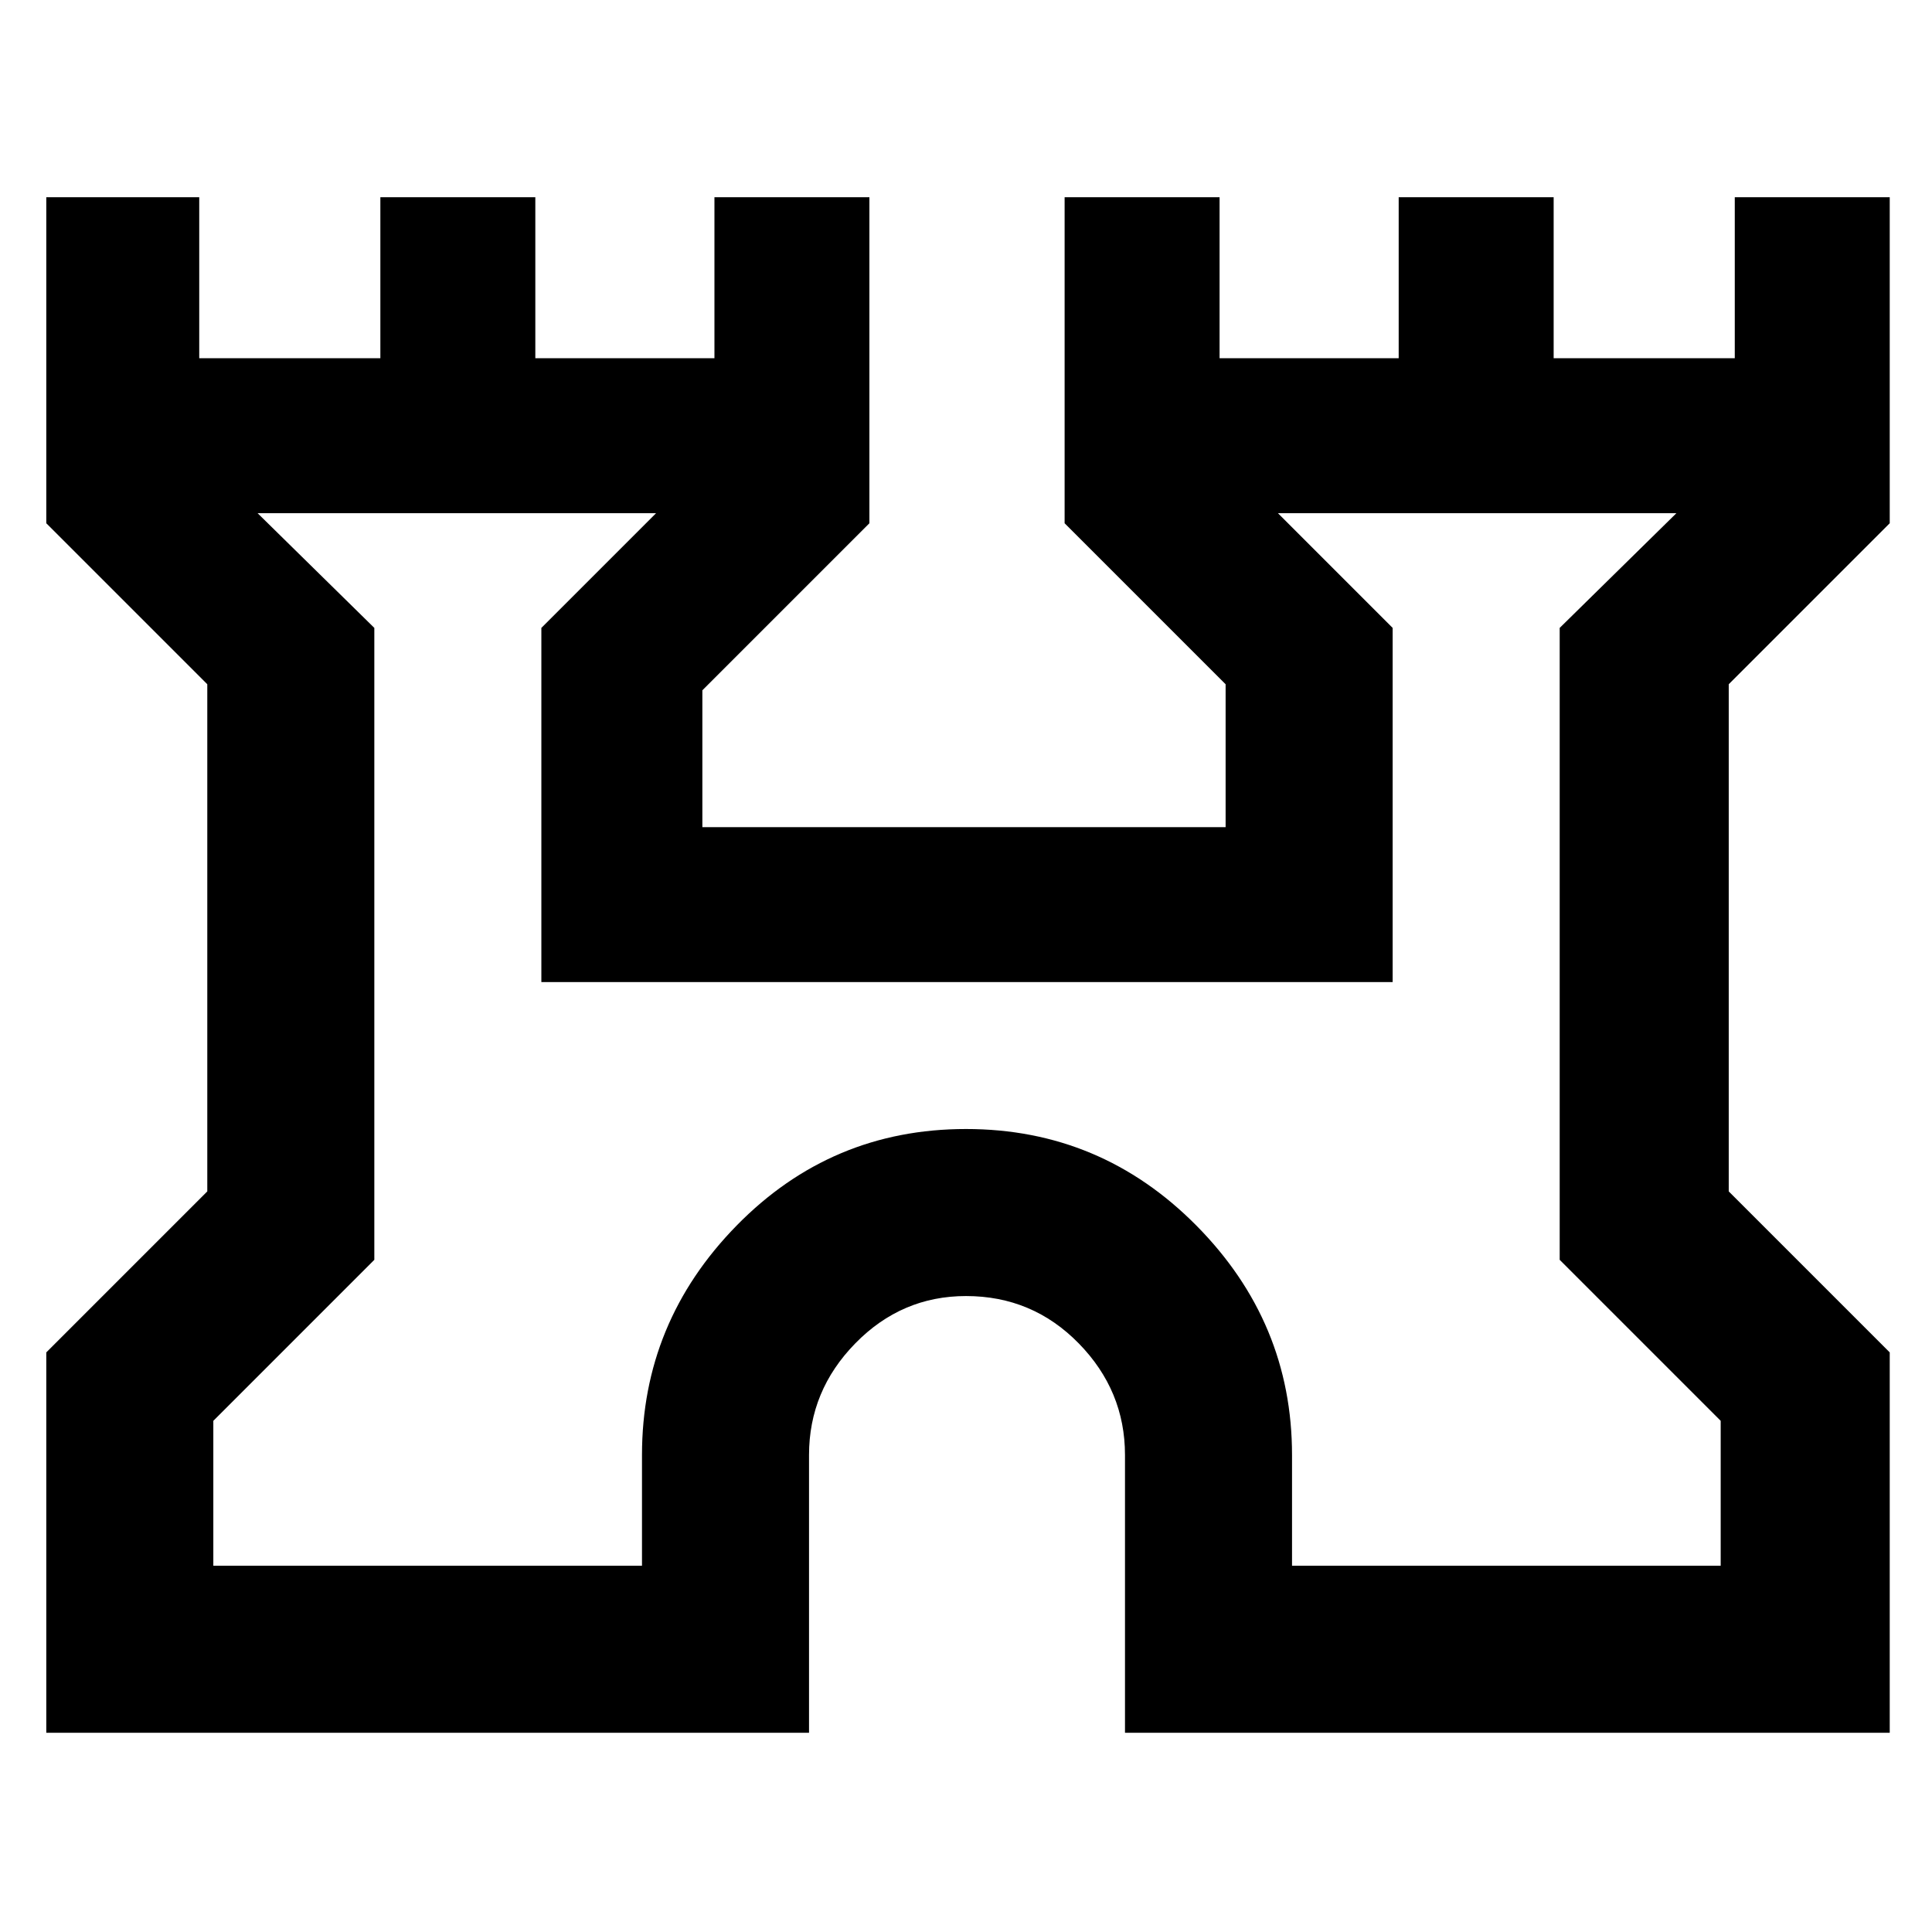 <svg xmlns="http://www.w3.org/2000/svg" height="48" width="48"><path d="M1.15 43.05V33.6L5.15 29.6V17L1.15 13V4.9H4.95V8.9H9.45V4.9H13.3V8.9H17.75V4.9H21.6V13L17.45 17.15V20.55H30.45V17L26.45 13V4.9H30.3V8.9H34.75V4.9H38.6V8.9H43.1V4.9H46.95V13L42.95 17V29.6L46.95 33.6V43.05H27.95V36.15Q27.95 34.55 26.8 33.375Q25.65 32.2 24 32.2Q22.4 32.2 21.25 33.375Q20.1 34.55 20.1 36.15V43.05ZM5.3 38.9H15.95V36.15Q15.95 32.85 18.3 30.45Q20.65 28.05 24 28.05Q27.35 28.05 29.725 30.45Q32.1 32.85 32.1 36.15V38.9H42.75V35.3L38.75 31.3V15.6L41.65 12.75H31.75L34.6 15.6V24.4H13.45V15.6L16.3 12.75H6.4L9.3 15.6V31.3L5.3 35.3ZM24 25.85Q24 25.85 24 25.85Q24 25.85 24 25.85Q24 25.85 24 25.85Q24 25.85 24 25.85Z"/></svg>